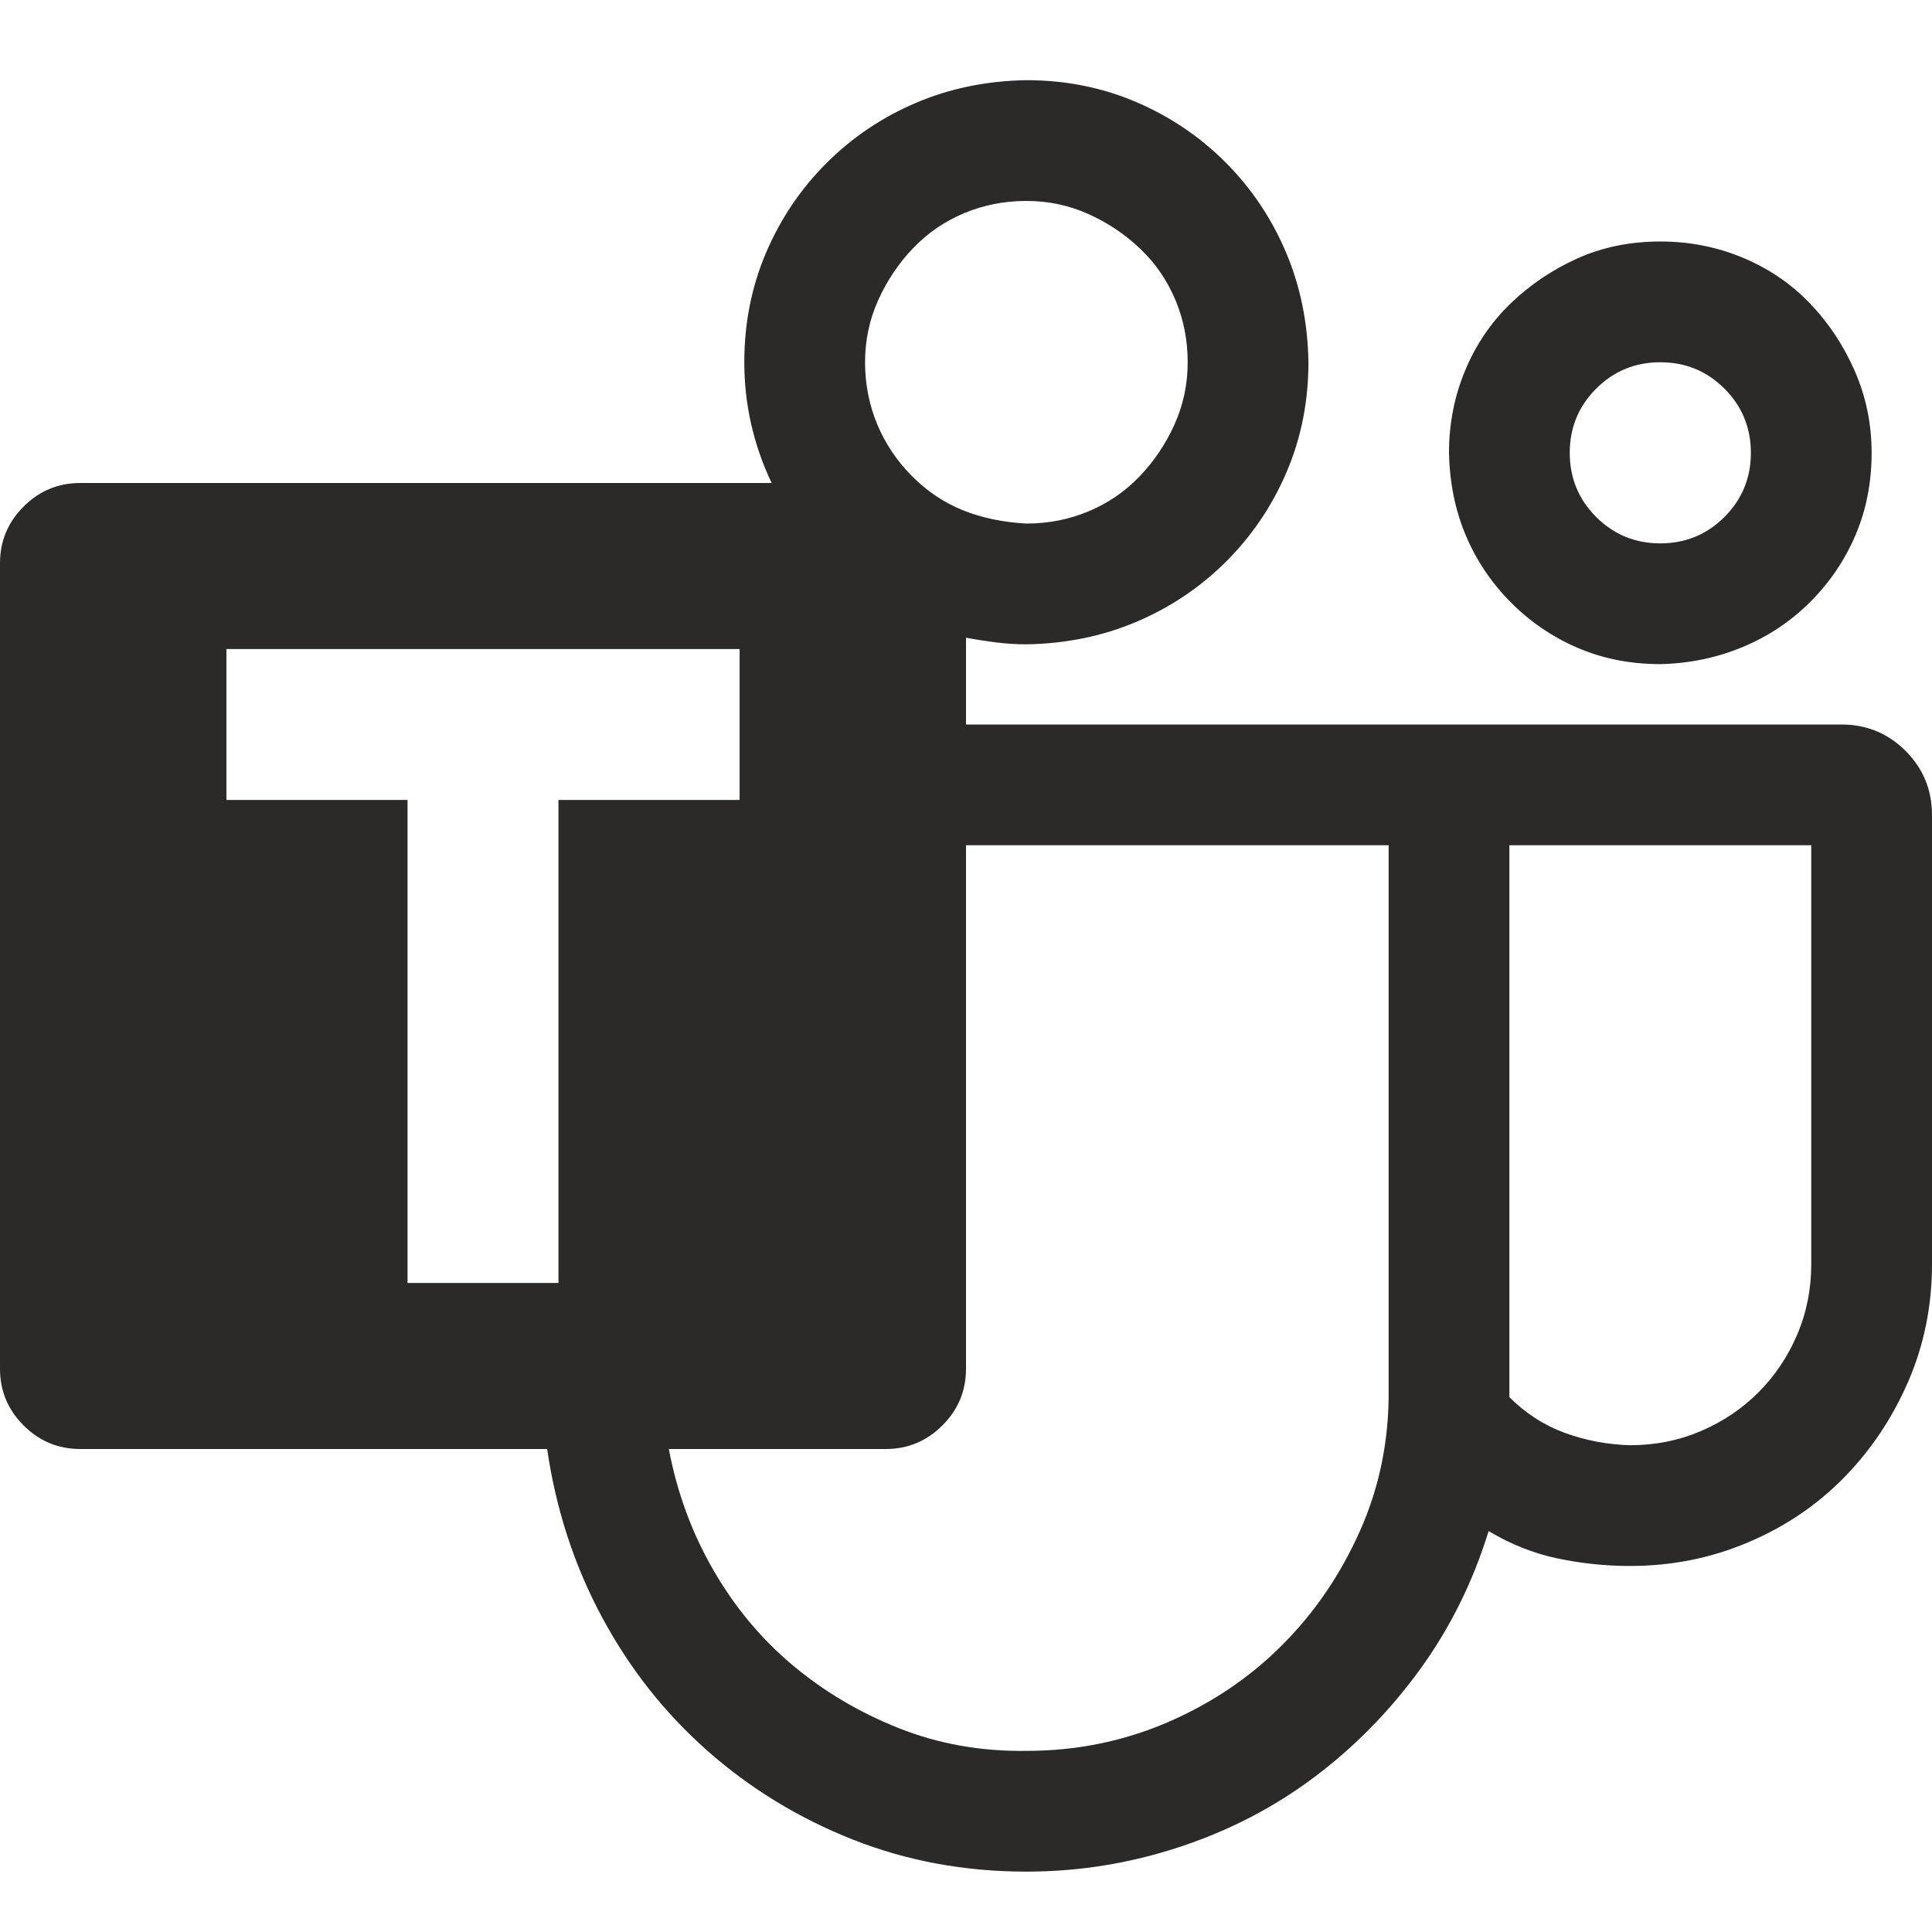 <svg xmlns="http://www.w3.org/2000/svg" viewBox="0 0 2048 2048">
	<path d="M1760 704q-47 0-87-17t-71-48-48-71-18-88q0-46 17-87t48-71 71-48 88-18q46 0 87 17t71 48 48 72 18 87q0 47-17 87t-48 71-72 48-87 18zm0-320q-40 0-68 28t-28 68q0 40 28 68t68 28q40 0 68-28t28-68q0-40-28-68t-68-28zm288 480v476q0 66-25 124t-68 102-102 69-125 25q-39 0-77-8t-73-29q-25 81-73 147t-112 114-143 74-162 26q-98 0-184-34t-154-94-112-142-58-178H85q-35 0-60-25t-25-60V597q0-35 25-60t60-25h733q-29-61-29-128 0-62 23-116t64-95 95-64 117-24q62 0 116 23t95 64 64 95 24 117q0 62-23 116t-64 95-95 64-117 24q-16 0-32-2t-32-5v92h928q40 0 68 28t28 68zm-960-651q-35 0-66 13t-54 37-37 55-14 66q0 35 13 66t37 55 54 36 67 14q35 0 66-13t54-37 37-55 14-66q0-35-13-66t-37-54-55-37-66-14zm384 1259V896h-448v555q0 35-25 60t-60 25H709q13 69 47 128t84 101 113 67 135 24q79 0 149-30t122-82 83-122 30-150zm448-132V896h-320v585q26 26 59 38t69 13q40 0 75-15t61-41 41-61 15-75zm-1488 20h160V848h192V688H240v160h192v512z" fill="#2B2A29" />
</svg>
